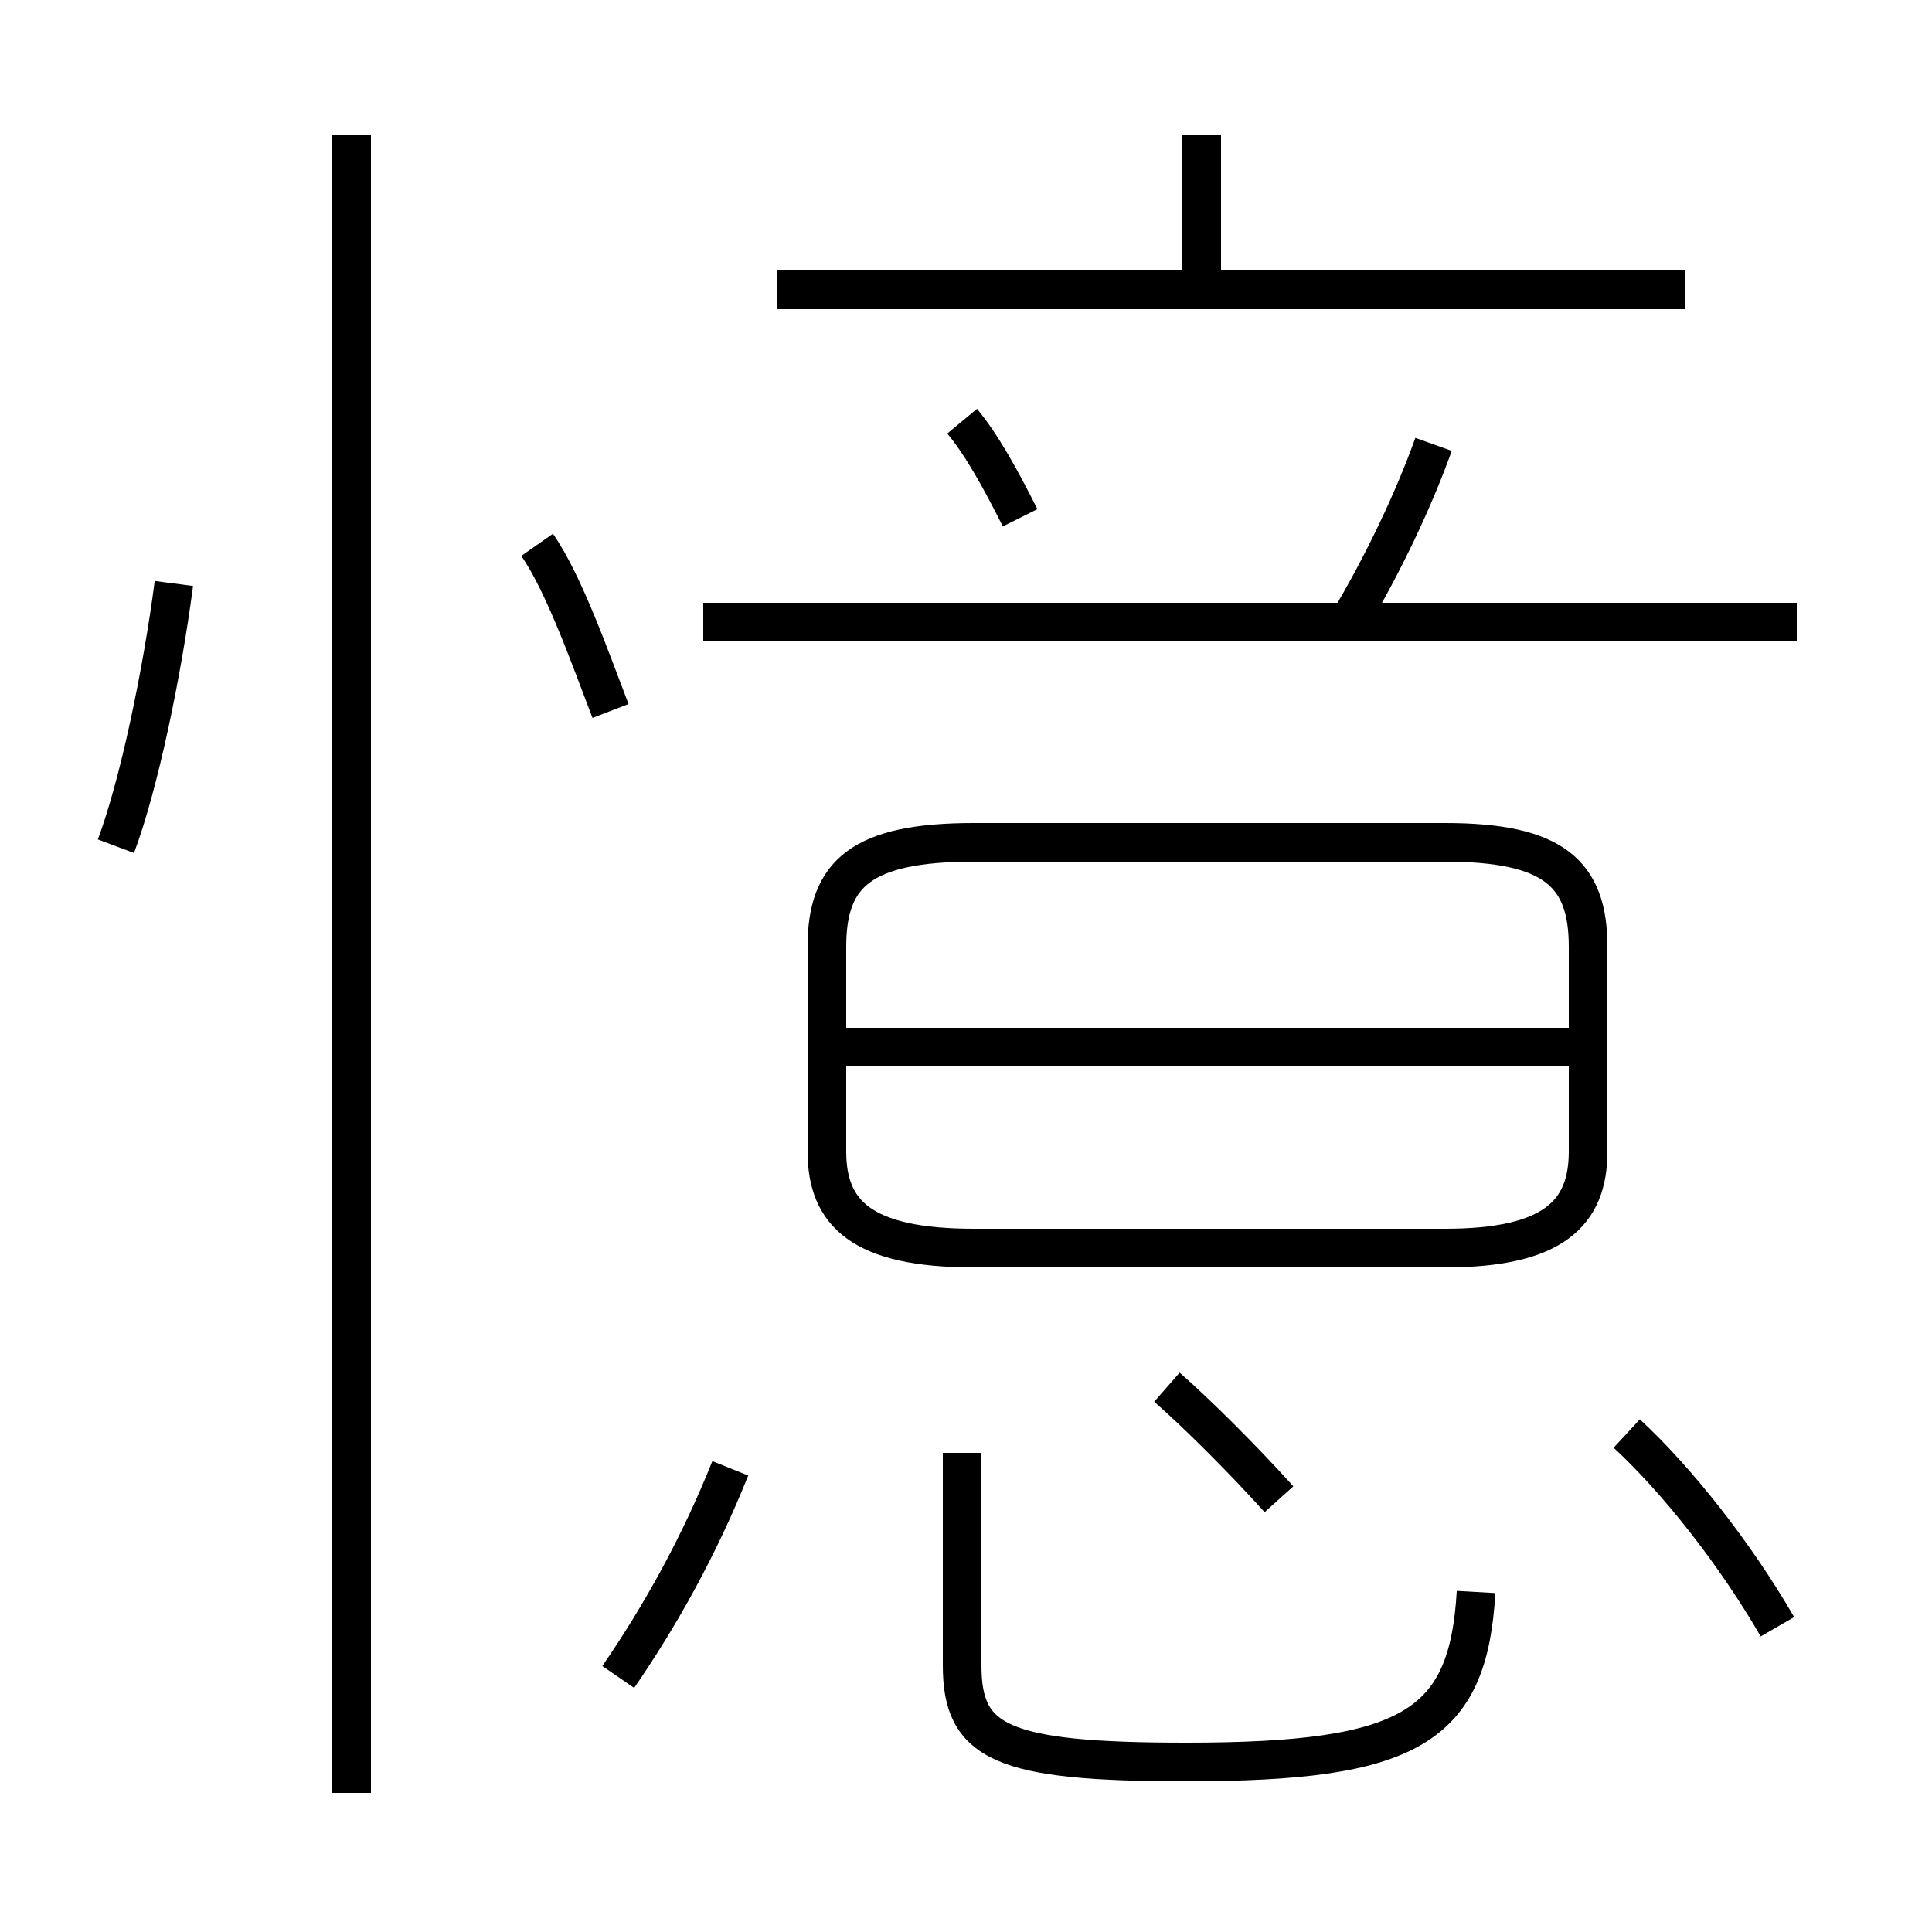 <?xml version='1.0' encoding='utf8'?>
<svg viewBox="0.0 -6.0 50.0 50.0" version="1.1" xmlns="http://www.w3.org/2000/svg">
<rect x="0.0" y="-6.0" width="50.0" height="50.0" fill="#808080" stroke="none"/>
<rect x="-1000" y="-1000" width="2000" height="2000" stroke="white" fill="white"/>
<g style="fill:white;stroke:#000000;  stroke-width:1">
<path d="M 38.2 -2.8 C 38.0 0.7 36.5 1.6 30.7 1.6 C 25.9 1.6 24.9 1.1 24.9 -0.9 L 24.9 -6.4 M 16.0 -0.6 C 17.1 -2.2 18.1 -4.0 18.9 -6.0 M 9.1 2.4 L 9.1 -40.5 M 3.0 -22.1 C 3.6 -23.7 4.2 -26.6 4.5 -28.9 M 15.8 -25.6 C 15.3 -26.9 14.6 -28.9 13.9 -29.9 M 33.1 -5.2 C 32.2 -6.2 31.0 -7.4 30.2 -8.1 M 46.0 -1.9 C 44.9 -3.8 43.4 -5.7 42.1 -6.9 M 37.4 -22.2 L 25.2 -22.2 C 22.3 -22.2 21.4 -21.4 21.4 -19.5 L 21.4 -14.2 C 21.4 -12.6 22.3 -11.7 25.2 -11.7 L 37.4 -11.7 C 40.2 -11.7 41.1 -12.6 41.1 -14.2 L 41.1 -19.5 C 41.1 -21.4 40.2 -22.2 37.4 -22.2 Z M 40.9 -16.9 L 21.9 -16.9 M 26.4 -30.6 C 25.9 -31.6 25.4 -32.5 24.9 -33.1 M 46.5 -27.9 L 18.2 -27.9 M 34.9 -27.9 C 35.8 -29.4 36.6 -31.1 37.1 -32.5 M 43.6 -36.5 L 20.1 -36.5 M 31.1 -36.2 L 31.1 -40.5" transform="translate(0.0, 38.0)" />
</g>
</svg>
